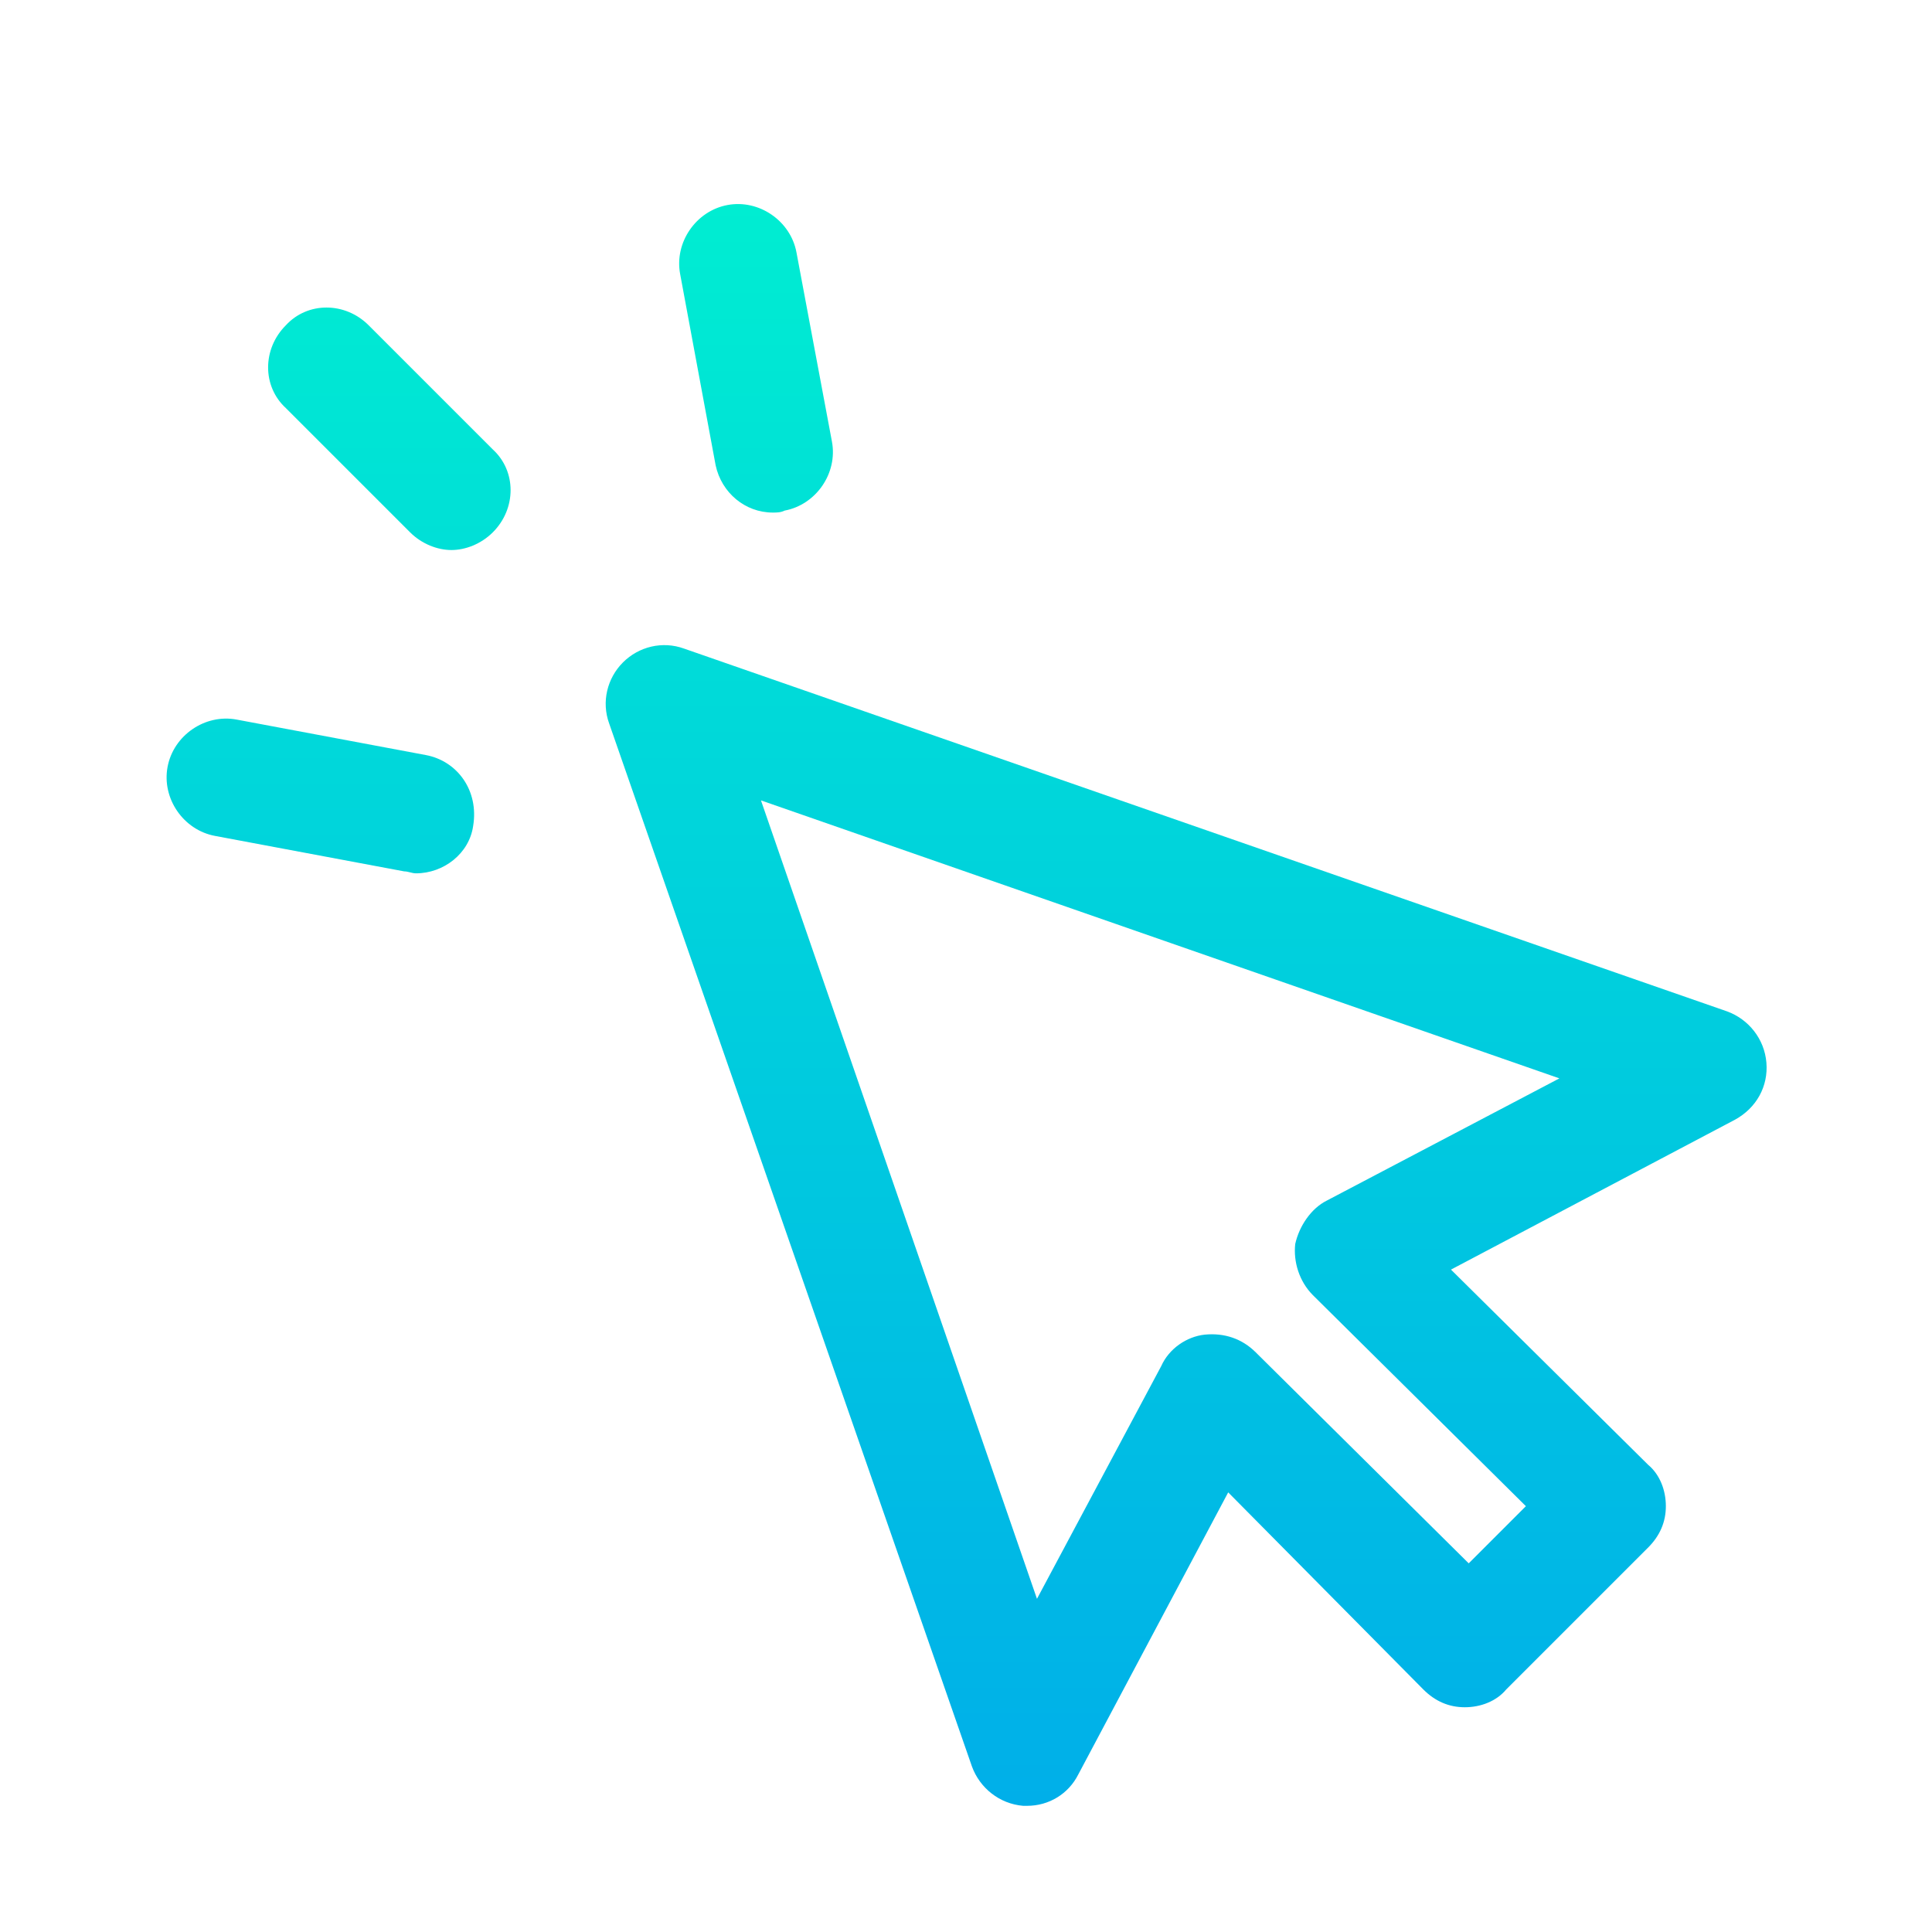 <!-- icon666.com - MILLIONS vector ICONS FREE --><svg xmlns="http://www.w3.org/2000/svg" xmlns:xlink="http://www.w3.org/1999/xlink" version="1.1" id="Layer_1" x="0px" y="0px" viewBox="0 2 98 98" style="enable-background:new 0 2 98 98;" xml:space="preserve"><style type="text/css"> .st0{fill:url(#SVGID_1_);} .st1{fill:url(#SVGID_2_);} .st2{fill:url(#SVGID_3_);} .st3{fill:url(#SVGID_4_);} </style><g><linearGradient id="SVGID_1_" gradientUnits="userSpaceOnUse" x1="60.167" y1="94.333" x2="60.167" y2="6.575" gradientTransform="matrix(1 0 0 -1 0 104)"><stop offset="0" style="stop-color:#00EFD1"></stop><stop offset="1" style="stop-color:#00ACEA"></stop></linearGradient><path class="st0" d="M89.6,55.9c-0.1-1.2-0.9-2.2-2-2.6L34.7,34.9c-1.1-0.4-2.3-0.1-3.1,0.7c-0.8,0.8-1.1,2-0.7,3.1l18.4,52.9 c0.4,1.1,1.4,1.9,2.6,2c0.1,0,0.2,0,0.2,0c1.1,0,2.1-0.6,2.6-1.6l7.6-14.3l9.9,10c0.6,0.6,1.3,0.9,2.1,0.9l0,0 c0.8,0,1.6-0.3,2.1-0.9l7.2-7.2c0.6-0.6,0.9-1.3,0.9-2.1s-0.3-1.6-0.9-2.1l-10-9.9L88,58.8C89.1,58.2,89.7,57.1,89.6,55.9z M67.3,62.9c-0.8,0.4-1.4,1.3-1.6,2.2c-0.1,0.9,0.2,1.9,0.9,2.6l10.8,10.7l-2.9,2.9L63.7,70.6c-0.7-0.7-1.6-1-2.6-0.9 c-0.9,0.1-1.8,0.7-2.2,1.6l-6.3,11.8l-14-40.5l40.5,14.1L67.3,62.9z"></path><linearGradient id="SVGID_2_" gradientUnits="userSpaceOnUse" x1="19.75" y1="94.333" x2="19.75" y2="6.575" gradientTransform="matrix(1 0 0 -1 0 104)"><stop offset="0" style="stop-color:#00EFD1"></stop><stop offset="1" style="stop-color:#00ACEA"></stop></linearGradient><path class="st1" d="M18.7,18.5c-1.2-1.2-3.1-1.2-4.2,0c-1.2,1.2-1.2,3.1,0,4.2l6.3,6.3c0.6,0.6,1.4,0.9,2.1,0.9s1.5-0.3,2.1-0.9 c1.2-1.2,1.2-3.1,0-4.2L18.7,18.5z"></path><linearGradient id="SVGID_3_" gradientUnits="userSpaceOnUse" x1="38.35" y1="94.333" x2="38.35" y2="6.575" gradientTransform="matrix(1 0 0 -1 0 104)"><stop offset="0" style="stop-color:#00EFD1"></stop><stop offset="1" style="stop-color:#00ACEA"></stop></linearGradient><path class="st2" d="M36.3,25.6c0.3,1.4,1.5,2.4,2.9,2.4c0.2,0,0.4,0,0.6-0.1c1.6-0.3,2.7-1.9,2.4-3.5l-1.8-9.6 c-0.3-1.6-1.9-2.7-3.5-2.4s-2.7,1.9-2.4,3.5L36.3,25.6z"></path><linearGradient id="SVGID_4_" gradientUnits="userSpaceOnUse" x1="16.25" y1="94.333" x2="16.25" y2="6.575" gradientTransform="matrix(1 0 0 -1 0 104)"><stop offset="0" style="stop-color:#00EFD1"></stop><stop offset="1" style="stop-color:#00ACEA"></stop></linearGradient><path class="st3" d="M21.6,40.3L12,38.5c-1.6-0.3-3.2,0.8-3.5,2.4c-0.3,1.6,0.8,3.2,2.4,3.5l9.6,1.8c0.2,0,0.4,0.1,0.6,0.1 c1.4,0,2.7-1,2.9-2.4C24.3,42.1,23.2,40.6,21.6,40.3z"></path></g></svg>